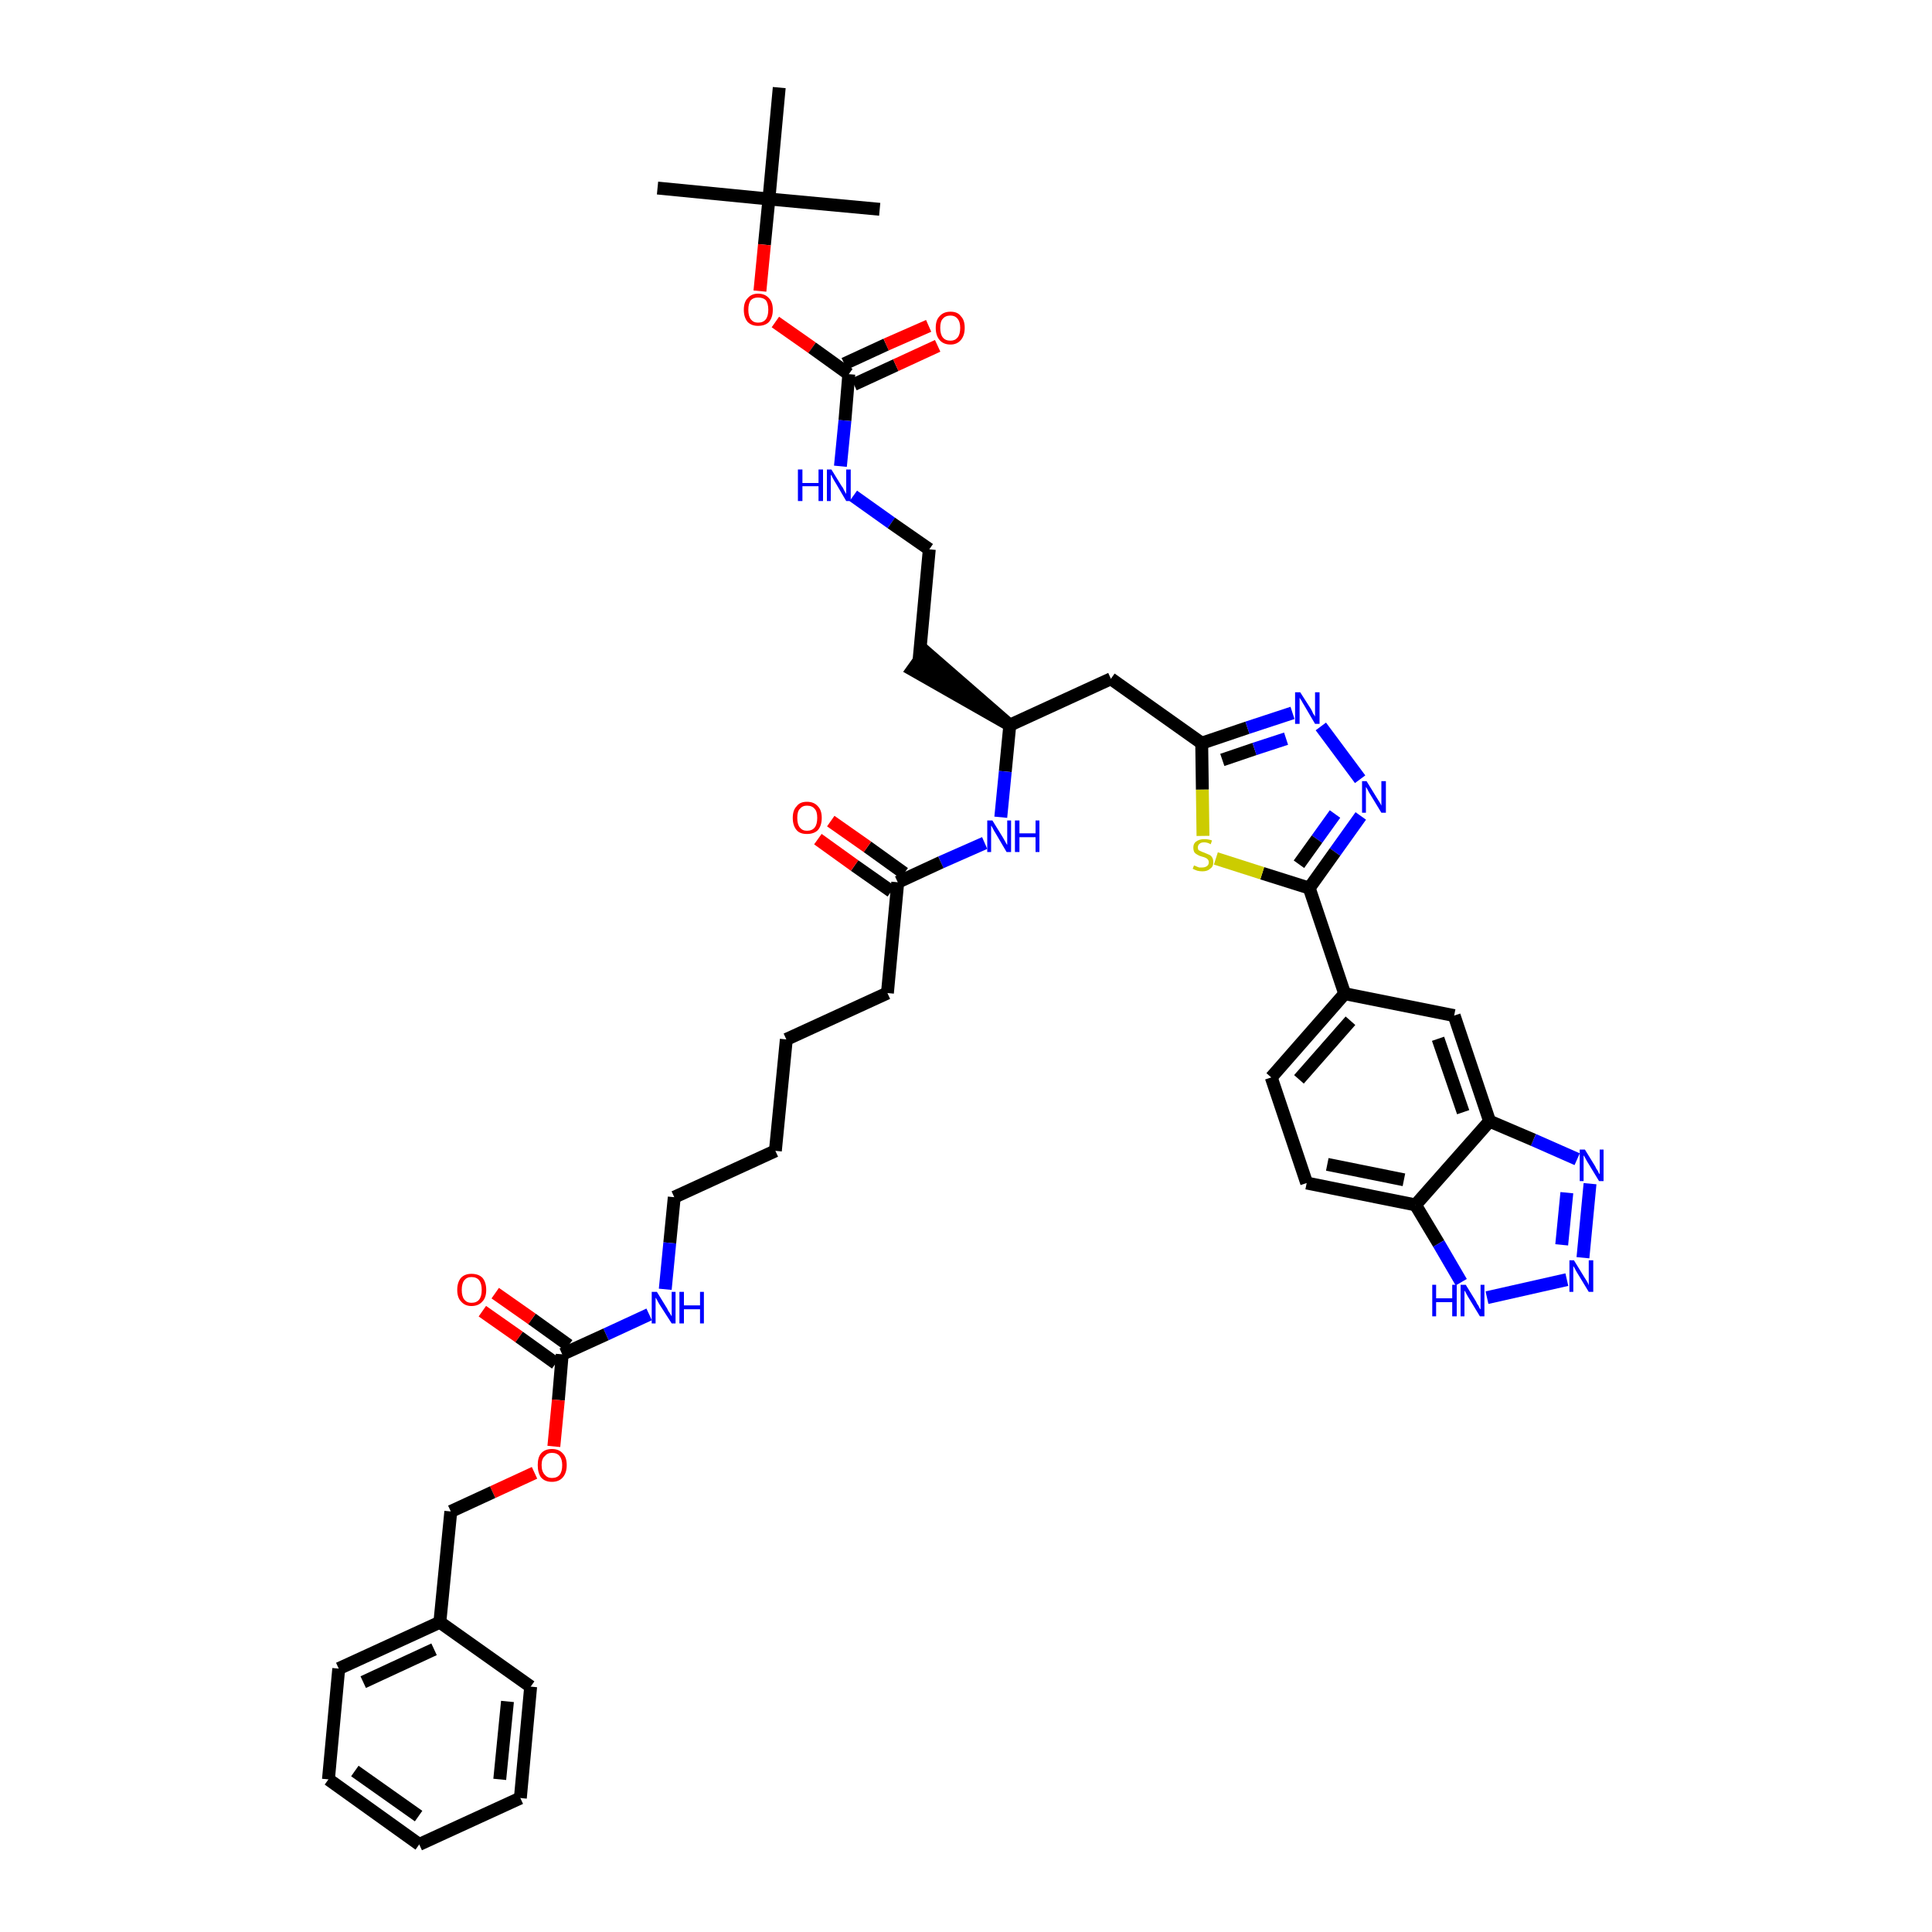 <?xml version='1.0' encoding='iso-8859-1'?>
<svg version='1.1' baseProfile='full'
              xmlns='http://www.w3.org/2000/svg'
                      xmlns:rdkit='http://www.rdkit.org/xml'
                      xmlns:xlink='http://www.w3.org/1999/xlink'
                  xml:space='preserve'
width='300px' height='300px' viewBox='0 0 300 300'>
<!-- END OF HEADER -->
<path class='bond-0 atom-0 atom-1' d='M 102.1,29.2 L 119.4,30.9' style='fill:none;fill-rule:evenodd;stroke:#000000;stroke-width:2.0px;stroke-linecap:butt;stroke-linejoin:miter;stroke-opacity:1' />
<path class='bond-1 atom-1 atom-2' d='M 119.4,30.9 L 136.6,32.5' style='fill:none;fill-rule:evenodd;stroke:#000000;stroke-width:2.0px;stroke-linecap:butt;stroke-linejoin:miter;stroke-opacity:1' />
<path class='bond-2 atom-1 atom-3' d='M 119.4,30.9 L 121.0,13.6' style='fill:none;fill-rule:evenodd;stroke:#000000;stroke-width:2.0px;stroke-linecap:butt;stroke-linejoin:miter;stroke-opacity:1' />
<path class='bond-3 atom-1 atom-4' d='M 119.4,30.9 L 118.7,38.0' style='fill:none;fill-rule:evenodd;stroke:#000000;stroke-width:2.0px;stroke-linecap:butt;stroke-linejoin:miter;stroke-opacity:1' />
<path class='bond-3 atom-1 atom-4' d='M 118.7,38.0 L 118.0,45.2' style='fill:none;fill-rule:evenodd;stroke:#FF0000;stroke-width:2.0px;stroke-linecap:butt;stroke-linejoin:miter;stroke-opacity:1' />
<path class='bond-4 atom-4 atom-5' d='M 120.4,50.0 L 126.1,54.0' style='fill:none;fill-rule:evenodd;stroke:#FF0000;stroke-width:2.0px;stroke-linecap:butt;stroke-linejoin:miter;stroke-opacity:1' />
<path class='bond-4 atom-4 atom-5' d='M 126.1,54.0 L 131.8,58.1' style='fill:none;fill-rule:evenodd;stroke:#000000;stroke-width:2.0px;stroke-linecap:butt;stroke-linejoin:miter;stroke-opacity:1' />
<path class='bond-5 atom-5 atom-6' d='M 132.6,59.7 L 139.1,56.7' style='fill:none;fill-rule:evenodd;stroke:#000000;stroke-width:2.0px;stroke-linecap:butt;stroke-linejoin:miter;stroke-opacity:1' />
<path class='bond-5 atom-5 atom-6' d='M 139.1,56.7 L 145.6,53.7' style='fill:none;fill-rule:evenodd;stroke:#FF0000;stroke-width:2.0px;stroke-linecap:butt;stroke-linejoin:miter;stroke-opacity:1' />
<path class='bond-5 atom-5 atom-6' d='M 131.1,56.5 L 137.6,53.5' style='fill:none;fill-rule:evenodd;stroke:#000000;stroke-width:2.0px;stroke-linecap:butt;stroke-linejoin:miter;stroke-opacity:1' />
<path class='bond-5 atom-5 atom-6' d='M 137.6,53.5 L 144.2,50.6' style='fill:none;fill-rule:evenodd;stroke:#FF0000;stroke-width:2.0px;stroke-linecap:butt;stroke-linejoin:miter;stroke-opacity:1' />
<path class='bond-6 atom-5 atom-7' d='M 131.8,58.1 L 131.2,65.3' style='fill:none;fill-rule:evenodd;stroke:#000000;stroke-width:2.0px;stroke-linecap:butt;stroke-linejoin:miter;stroke-opacity:1' />
<path class='bond-6 atom-5 atom-7' d='M 131.2,65.3 L 130.5,72.4' style='fill:none;fill-rule:evenodd;stroke:#0000FF;stroke-width:2.0px;stroke-linecap:butt;stroke-linejoin:miter;stroke-opacity:1' />
<path class='bond-7 atom-7 atom-8' d='M 132.5,77.0 L 138.4,81.2' style='fill:none;fill-rule:evenodd;stroke:#0000FF;stroke-width:2.0px;stroke-linecap:butt;stroke-linejoin:miter;stroke-opacity:1' />
<path class='bond-7 atom-7 atom-8' d='M 138.4,81.2 L 144.3,85.3' style='fill:none;fill-rule:evenodd;stroke:#000000;stroke-width:2.0px;stroke-linecap:butt;stroke-linejoin:miter;stroke-opacity:1' />
<path class='bond-8 atom-8 atom-9' d='M 144.3,85.3 L 142.7,102.6' style='fill:none;fill-rule:evenodd;stroke:#000000;stroke-width:2.0px;stroke-linecap:butt;stroke-linejoin:miter;stroke-opacity:1' />
<path class='bond-9 atom-10 atom-9' d='M 156.8,112.6 L 143.7,101.2 L 141.7,104.0 Z' style='fill:#000000;fill-rule:evenodd;fill-opacity:1;stroke:#000000;stroke-width:2.0px;stroke-linecap:butt;stroke-linejoin:miter;stroke-opacity:1;' />
<path class='bond-10 atom-10 atom-11' d='M 156.8,112.6 L 172.5,105.4' style='fill:none;fill-rule:evenodd;stroke:#000000;stroke-width:2.0px;stroke-linecap:butt;stroke-linejoin:miter;stroke-opacity:1' />
<path class='bond-25 atom-10 atom-26' d='M 156.8,112.6 L 156.1,119.8' style='fill:none;fill-rule:evenodd;stroke:#000000;stroke-width:2.0px;stroke-linecap:butt;stroke-linejoin:miter;stroke-opacity:1' />
<path class='bond-25 atom-10 atom-26' d='M 156.1,119.8 L 155.4,126.9' style='fill:none;fill-rule:evenodd;stroke:#0000FF;stroke-width:2.0px;stroke-linecap:butt;stroke-linejoin:miter;stroke-opacity:1' />
<path class='bond-11 atom-11 atom-12' d='M 172.5,105.4 L 186.6,115.4' style='fill:none;fill-rule:evenodd;stroke:#000000;stroke-width:2.0px;stroke-linecap:butt;stroke-linejoin:miter;stroke-opacity:1' />
<path class='bond-12 atom-12 atom-13' d='M 186.6,115.4 L 193.7,113.0' style='fill:none;fill-rule:evenodd;stroke:#000000;stroke-width:2.0px;stroke-linecap:butt;stroke-linejoin:miter;stroke-opacity:1' />
<path class='bond-12 atom-12 atom-13' d='M 193.7,113.0 L 200.7,110.7' style='fill:none;fill-rule:evenodd;stroke:#0000FF;stroke-width:2.0px;stroke-linecap:butt;stroke-linejoin:miter;stroke-opacity:1' />
<path class='bond-12 atom-12 atom-13' d='M 189.8,118.0 L 194.8,116.3' style='fill:none;fill-rule:evenodd;stroke:#000000;stroke-width:2.0px;stroke-linecap:butt;stroke-linejoin:miter;stroke-opacity:1' />
<path class='bond-12 atom-12 atom-13' d='M 194.8,116.3 L 199.7,114.7' style='fill:none;fill-rule:evenodd;stroke:#0000FF;stroke-width:2.0px;stroke-linecap:butt;stroke-linejoin:miter;stroke-opacity:1' />
<path class='bond-43 atom-25 atom-12' d='M 186.8,129.8 L 186.7,122.6' style='fill:none;fill-rule:evenodd;stroke:#CCCC00;stroke-width:2.0px;stroke-linecap:butt;stroke-linejoin:miter;stroke-opacity:1' />
<path class='bond-43 atom-25 atom-12' d='M 186.7,122.6 L 186.6,115.4' style='fill:none;fill-rule:evenodd;stroke:#000000;stroke-width:2.0px;stroke-linecap:butt;stroke-linejoin:miter;stroke-opacity:1' />
<path class='bond-13 atom-13 atom-14' d='M 205.1,112.8 L 211.2,121.0' style='fill:none;fill-rule:evenodd;stroke:#0000FF;stroke-width:2.0px;stroke-linecap:butt;stroke-linejoin:miter;stroke-opacity:1' />
<path class='bond-14 atom-14 atom-15' d='M 211.3,126.7 L 207.3,132.3' style='fill:none;fill-rule:evenodd;stroke:#0000FF;stroke-width:2.0px;stroke-linecap:butt;stroke-linejoin:miter;stroke-opacity:1' />
<path class='bond-14 atom-14 atom-15' d='M 207.3,132.3 L 203.3,137.9' style='fill:none;fill-rule:evenodd;stroke:#000000;stroke-width:2.0px;stroke-linecap:butt;stroke-linejoin:miter;stroke-opacity:1' />
<path class='bond-14 atom-14 atom-15' d='M 207.3,126.4 L 204.5,130.3' style='fill:none;fill-rule:evenodd;stroke:#0000FF;stroke-width:2.0px;stroke-linecap:butt;stroke-linejoin:miter;stroke-opacity:1' />
<path class='bond-14 atom-14 atom-15' d='M 204.5,130.3 L 201.7,134.2' style='fill:none;fill-rule:evenodd;stroke:#000000;stroke-width:2.0px;stroke-linecap:butt;stroke-linejoin:miter;stroke-opacity:1' />
<path class='bond-15 atom-15 atom-16' d='M 203.3,137.9 L 208.8,154.3' style='fill:none;fill-rule:evenodd;stroke:#000000;stroke-width:2.0px;stroke-linecap:butt;stroke-linejoin:miter;stroke-opacity:1' />
<path class='bond-24 atom-15 atom-25' d='M 203.3,137.9 L 196.0,135.6' style='fill:none;fill-rule:evenodd;stroke:#000000;stroke-width:2.0px;stroke-linecap:butt;stroke-linejoin:miter;stroke-opacity:1' />
<path class='bond-24 atom-15 atom-25' d='M 196.0,135.6 L 188.8,133.3' style='fill:none;fill-rule:evenodd;stroke:#CCCC00;stroke-width:2.0px;stroke-linecap:butt;stroke-linejoin:miter;stroke-opacity:1' />
<path class='bond-16 atom-16 atom-17' d='M 208.8,154.3 L 197.4,167.3' style='fill:none;fill-rule:evenodd;stroke:#000000;stroke-width:2.0px;stroke-linecap:butt;stroke-linejoin:miter;stroke-opacity:1' />
<path class='bond-16 atom-16 atom-17' d='M 209.7,158.5 L 201.7,167.6' style='fill:none;fill-rule:evenodd;stroke:#000000;stroke-width:2.0px;stroke-linecap:butt;stroke-linejoin:miter;stroke-opacity:1' />
<path class='bond-45 atom-24 atom-16' d='M 225.8,157.7 L 208.8,154.3' style='fill:none;fill-rule:evenodd;stroke:#000000;stroke-width:2.0px;stroke-linecap:butt;stroke-linejoin:miter;stroke-opacity:1' />
<path class='bond-17 atom-17 atom-18' d='M 197.4,167.3 L 202.9,183.7' style='fill:none;fill-rule:evenodd;stroke:#000000;stroke-width:2.0px;stroke-linecap:butt;stroke-linejoin:miter;stroke-opacity:1' />
<path class='bond-18 atom-18 atom-19' d='M 202.9,183.7 L 219.8,187.1' style='fill:none;fill-rule:evenodd;stroke:#000000;stroke-width:2.0px;stroke-linecap:butt;stroke-linejoin:miter;stroke-opacity:1' />
<path class='bond-18 atom-18 atom-19' d='M 206.1,180.8 L 218.0,183.2' style='fill:none;fill-rule:evenodd;stroke:#000000;stroke-width:2.0px;stroke-linecap:butt;stroke-linejoin:miter;stroke-opacity:1' />
<path class='bond-19 atom-19 atom-20' d='M 219.8,187.1 L 223.4,193.1' style='fill:none;fill-rule:evenodd;stroke:#000000;stroke-width:2.0px;stroke-linecap:butt;stroke-linejoin:miter;stroke-opacity:1' />
<path class='bond-19 atom-19 atom-20' d='M 223.4,193.1 L 226.9,199.1' style='fill:none;fill-rule:evenodd;stroke:#0000FF;stroke-width:2.0px;stroke-linecap:butt;stroke-linejoin:miter;stroke-opacity:1' />
<path class='bond-46 atom-23 atom-19' d='M 231.3,174.1 L 219.8,187.1' style='fill:none;fill-rule:evenodd;stroke:#000000;stroke-width:2.0px;stroke-linecap:butt;stroke-linejoin:miter;stroke-opacity:1' />
<path class='bond-20 atom-20 atom-21' d='M 230.9,201.5 L 243.3,198.7' style='fill:none;fill-rule:evenodd;stroke:#0000FF;stroke-width:2.0px;stroke-linecap:butt;stroke-linejoin:miter;stroke-opacity:1' />
<path class='bond-21 atom-21 atom-22' d='M 245.8,195.3 L 246.9,183.8' style='fill:none;fill-rule:evenodd;stroke:#0000FF;stroke-width:2.0px;stroke-linecap:butt;stroke-linejoin:miter;stroke-opacity:1' />
<path class='bond-21 atom-21 atom-22' d='M 242.5,193.3 L 243.3,185.2' style='fill:none;fill-rule:evenodd;stroke:#0000FF;stroke-width:2.0px;stroke-linecap:butt;stroke-linejoin:miter;stroke-opacity:1' />
<path class='bond-22 atom-22 atom-23' d='M 244.9,180.0 L 238.1,177.0' style='fill:none;fill-rule:evenodd;stroke:#0000FF;stroke-width:2.0px;stroke-linecap:butt;stroke-linejoin:miter;stroke-opacity:1' />
<path class='bond-22 atom-22 atom-23' d='M 238.1,177.0 L 231.3,174.1' style='fill:none;fill-rule:evenodd;stroke:#000000;stroke-width:2.0px;stroke-linecap:butt;stroke-linejoin:miter;stroke-opacity:1' />
<path class='bond-23 atom-23 atom-24' d='M 231.3,174.1 L 225.8,157.7' style='fill:none;fill-rule:evenodd;stroke:#000000;stroke-width:2.0px;stroke-linecap:butt;stroke-linejoin:miter;stroke-opacity:1' />
<path class='bond-23 atom-23 atom-24' d='M 227.2,172.7 L 223.3,161.3' style='fill:none;fill-rule:evenodd;stroke:#000000;stroke-width:2.0px;stroke-linecap:butt;stroke-linejoin:miter;stroke-opacity:1' />
<path class='bond-26 atom-26 atom-27' d='M 152.9,130.9 L 146.1,133.9' style='fill:none;fill-rule:evenodd;stroke:#0000FF;stroke-width:2.0px;stroke-linecap:butt;stroke-linejoin:miter;stroke-opacity:1' />
<path class='bond-26 atom-26 atom-27' d='M 146.1,133.9 L 139.4,137.0' style='fill:none;fill-rule:evenodd;stroke:#000000;stroke-width:2.0px;stroke-linecap:butt;stroke-linejoin:miter;stroke-opacity:1' />
<path class='bond-27 atom-27 atom-28' d='M 140.4,135.6 L 134.7,131.5' style='fill:none;fill-rule:evenodd;stroke:#000000;stroke-width:2.0px;stroke-linecap:butt;stroke-linejoin:miter;stroke-opacity:1' />
<path class='bond-27 atom-27 atom-28' d='M 134.7,131.5 L 129.0,127.5' style='fill:none;fill-rule:evenodd;stroke:#FF0000;stroke-width:2.0px;stroke-linecap:butt;stroke-linejoin:miter;stroke-opacity:1' />
<path class='bond-27 atom-27 atom-28' d='M 138.4,138.4 L 132.7,134.4' style='fill:none;fill-rule:evenodd;stroke:#000000;stroke-width:2.0px;stroke-linecap:butt;stroke-linejoin:miter;stroke-opacity:1' />
<path class='bond-27 atom-27 atom-28' d='M 132.7,134.4 L 127.0,130.3' style='fill:none;fill-rule:evenodd;stroke:#FF0000;stroke-width:2.0px;stroke-linecap:butt;stroke-linejoin:miter;stroke-opacity:1' />
<path class='bond-28 atom-27 atom-29' d='M 139.4,137.0 L 137.8,154.2' style='fill:none;fill-rule:evenodd;stroke:#000000;stroke-width:2.0px;stroke-linecap:butt;stroke-linejoin:miter;stroke-opacity:1' />
<path class='bond-29 atom-29 atom-30' d='M 137.8,154.2 L 122.1,161.4' style='fill:none;fill-rule:evenodd;stroke:#000000;stroke-width:2.0px;stroke-linecap:butt;stroke-linejoin:miter;stroke-opacity:1' />
<path class='bond-30 atom-30 atom-31' d='M 122.1,161.4 L 120.4,178.7' style='fill:none;fill-rule:evenodd;stroke:#000000;stroke-width:2.0px;stroke-linecap:butt;stroke-linejoin:miter;stroke-opacity:1' />
<path class='bond-31 atom-31 atom-32' d='M 120.4,178.7 L 104.7,185.9' style='fill:none;fill-rule:evenodd;stroke:#000000;stroke-width:2.0px;stroke-linecap:butt;stroke-linejoin:miter;stroke-opacity:1' />
<path class='bond-32 atom-32 atom-33' d='M 104.7,185.9 L 104.0,193.0' style='fill:none;fill-rule:evenodd;stroke:#000000;stroke-width:2.0px;stroke-linecap:butt;stroke-linejoin:miter;stroke-opacity:1' />
<path class='bond-32 atom-32 atom-33' d='M 104.0,193.0 L 103.3,200.2' style='fill:none;fill-rule:evenodd;stroke:#0000FF;stroke-width:2.0px;stroke-linecap:butt;stroke-linejoin:miter;stroke-opacity:1' />
<path class='bond-33 atom-33 atom-34' d='M 100.8,204.1 L 94.1,207.2' style='fill:none;fill-rule:evenodd;stroke:#0000FF;stroke-width:2.0px;stroke-linecap:butt;stroke-linejoin:miter;stroke-opacity:1' />
<path class='bond-33 atom-33 atom-34' d='M 94.1,207.2 L 87.3,210.3' style='fill:none;fill-rule:evenodd;stroke:#000000;stroke-width:2.0px;stroke-linecap:butt;stroke-linejoin:miter;stroke-opacity:1' />
<path class='bond-34 atom-34 atom-35' d='M 88.3,208.9 L 82.6,204.8' style='fill:none;fill-rule:evenodd;stroke:#000000;stroke-width:2.0px;stroke-linecap:butt;stroke-linejoin:miter;stroke-opacity:1' />
<path class='bond-34 atom-34 atom-35' d='M 82.6,204.8 L 76.9,200.8' style='fill:none;fill-rule:evenodd;stroke:#FF0000;stroke-width:2.0px;stroke-linecap:butt;stroke-linejoin:miter;stroke-opacity:1' />
<path class='bond-34 atom-34 atom-35' d='M 86.3,211.7 L 80.6,207.6' style='fill:none;fill-rule:evenodd;stroke:#000000;stroke-width:2.0px;stroke-linecap:butt;stroke-linejoin:miter;stroke-opacity:1' />
<path class='bond-34 atom-34 atom-35' d='M 80.6,207.6 L 74.9,203.6' style='fill:none;fill-rule:evenodd;stroke:#FF0000;stroke-width:2.0px;stroke-linecap:butt;stroke-linejoin:miter;stroke-opacity:1' />
<path class='bond-35 atom-34 atom-36' d='M 87.3,210.3 L 86.7,217.4' style='fill:none;fill-rule:evenodd;stroke:#000000;stroke-width:2.0px;stroke-linecap:butt;stroke-linejoin:miter;stroke-opacity:1' />
<path class='bond-35 atom-34 atom-36' d='M 86.7,217.4 L 86.0,224.6' style='fill:none;fill-rule:evenodd;stroke:#FF0000;stroke-width:2.0px;stroke-linecap:butt;stroke-linejoin:miter;stroke-opacity:1' />
<path class='bond-36 atom-36 atom-37' d='M 83.0,228.7 L 76.5,231.7' style='fill:none;fill-rule:evenodd;stroke:#FF0000;stroke-width:2.0px;stroke-linecap:butt;stroke-linejoin:miter;stroke-opacity:1' />
<path class='bond-36 atom-36 atom-37' d='M 76.5,231.7 L 70.0,234.7' style='fill:none;fill-rule:evenodd;stroke:#000000;stroke-width:2.0px;stroke-linecap:butt;stroke-linejoin:miter;stroke-opacity:1' />
<path class='bond-37 atom-37 atom-38' d='M 70.0,234.7 L 68.3,251.9' style='fill:none;fill-rule:evenodd;stroke:#000000;stroke-width:2.0px;stroke-linecap:butt;stroke-linejoin:miter;stroke-opacity:1' />
<path class='bond-38 atom-38 atom-39' d='M 68.3,251.9 L 52.6,259.1' style='fill:none;fill-rule:evenodd;stroke:#000000;stroke-width:2.0px;stroke-linecap:butt;stroke-linejoin:miter;stroke-opacity:1' />
<path class='bond-38 atom-38 atom-39' d='M 67.4,256.1 L 56.4,261.2' style='fill:none;fill-rule:evenodd;stroke:#000000;stroke-width:2.0px;stroke-linecap:butt;stroke-linejoin:miter;stroke-opacity:1' />
<path class='bond-44 atom-43 atom-38' d='M 82.4,261.9 L 68.3,251.9' style='fill:none;fill-rule:evenodd;stroke:#000000;stroke-width:2.0px;stroke-linecap:butt;stroke-linejoin:miter;stroke-opacity:1' />
<path class='bond-39 atom-39 atom-40' d='M 52.6,259.1 L 51.0,276.3' style='fill:none;fill-rule:evenodd;stroke:#000000;stroke-width:2.0px;stroke-linecap:butt;stroke-linejoin:miter;stroke-opacity:1' />
<path class='bond-40 atom-40 atom-41' d='M 51.0,276.3 L 65.1,286.4' style='fill:none;fill-rule:evenodd;stroke:#000000;stroke-width:2.0px;stroke-linecap:butt;stroke-linejoin:miter;stroke-opacity:1' />
<path class='bond-40 atom-40 atom-41' d='M 55.1,275.0 L 65.0,282.0' style='fill:none;fill-rule:evenodd;stroke:#000000;stroke-width:2.0px;stroke-linecap:butt;stroke-linejoin:miter;stroke-opacity:1' />
<path class='bond-41 atom-41 atom-42' d='M 65.1,286.4 L 80.8,279.2' style='fill:none;fill-rule:evenodd;stroke:#000000;stroke-width:2.0px;stroke-linecap:butt;stroke-linejoin:miter;stroke-opacity:1' />
<path class='bond-42 atom-42 atom-43' d='M 80.8,279.2 L 82.4,261.9' style='fill:none;fill-rule:evenodd;stroke:#000000;stroke-width:2.0px;stroke-linecap:butt;stroke-linejoin:miter;stroke-opacity:1' />
<path class='bond-42 atom-42 atom-43' d='M 77.6,276.3 L 78.8,264.2' style='fill:none;fill-rule:evenodd;stroke:#000000;stroke-width:2.0px;stroke-linecap:butt;stroke-linejoin:miter;stroke-opacity:1' />
<path  class='atom-4' d='M 115.5 48.1
Q 115.5 46.9, 116.1 46.3
Q 116.7 45.6, 117.7 45.6
Q 118.8 45.6, 119.4 46.3
Q 120.0 46.9, 120.0 48.1
Q 120.0 49.3, 119.4 50.0
Q 118.8 50.6, 117.7 50.6
Q 116.7 50.6, 116.1 50.0
Q 115.5 49.3, 115.5 48.1
M 117.7 50.1
Q 118.5 50.1, 118.9 49.6
Q 119.3 49.1, 119.3 48.1
Q 119.3 47.1, 118.9 46.6
Q 118.5 46.2, 117.7 46.2
Q 117.0 46.2, 116.6 46.6
Q 116.2 47.1, 116.2 48.1
Q 116.2 49.1, 116.6 49.6
Q 117.0 50.1, 117.7 50.1
' fill='#FF0000'/>
<path  class='atom-6' d='M 145.3 50.9
Q 145.3 49.7, 145.9 49.1
Q 146.5 48.4, 147.6 48.4
Q 148.7 48.4, 149.2 49.1
Q 149.8 49.7, 149.8 50.9
Q 149.8 52.1, 149.2 52.8
Q 148.6 53.5, 147.6 53.5
Q 146.5 53.5, 145.9 52.8
Q 145.3 52.1, 145.3 50.9
M 147.6 52.9
Q 148.3 52.9, 148.7 52.4
Q 149.1 51.9, 149.1 50.9
Q 149.1 50.0, 148.7 49.5
Q 148.3 49.0, 147.6 49.0
Q 146.8 49.0, 146.4 49.5
Q 146.0 49.9, 146.0 50.9
Q 146.0 51.9, 146.4 52.4
Q 146.8 52.9, 147.6 52.9
' fill='#FF0000'/>
<path  class='atom-7' d='M 123.9 72.9
L 124.6 72.9
L 124.6 75.0
L 127.1 75.0
L 127.1 72.9
L 127.8 72.9
L 127.8 77.8
L 127.1 77.8
L 127.1 75.5
L 124.6 75.5
L 124.6 77.8
L 123.9 77.8
L 123.9 72.9
' fill='#0000FF'/>
<path  class='atom-7' d='M 129.1 72.9
L 130.7 75.5
Q 130.9 75.7, 131.1 76.2
Q 131.4 76.7, 131.4 76.7
L 131.4 72.9
L 132.1 72.9
L 132.1 77.8
L 131.4 77.8
L 129.7 74.9
Q 129.5 74.6, 129.3 74.2
Q 129.1 73.8, 129.0 73.7
L 129.0 77.8
L 128.4 77.8
L 128.4 72.9
L 129.1 72.9
' fill='#0000FF'/>
<path  class='atom-13' d='M 201.9 107.5
L 203.5 110.0
Q 203.7 110.3, 203.9 110.8
Q 204.2 111.2, 204.2 111.3
L 204.2 107.5
L 204.9 107.5
L 204.9 112.4
L 204.2 112.4
L 202.5 109.5
Q 202.3 109.2, 202.1 108.8
Q 201.8 108.4, 201.8 108.3
L 201.8 112.4
L 201.1 112.4
L 201.1 107.5
L 201.9 107.5
' fill='#0000FF'/>
<path  class='atom-14' d='M 212.2 121.3
L 213.8 123.9
Q 214.0 124.2, 214.3 124.7
Q 214.5 125.1, 214.5 125.1
L 214.5 121.3
L 215.2 121.3
L 215.2 126.2
L 214.5 126.2
L 212.8 123.4
Q 212.6 123.1, 212.4 122.7
Q 212.2 122.3, 212.1 122.2
L 212.1 126.2
L 211.5 126.2
L 211.5 121.3
L 212.2 121.3
' fill='#0000FF'/>
<path  class='atom-20' d='M 222.4 199.5
L 223.0 199.5
L 223.0 201.6
L 225.5 201.6
L 225.5 199.5
L 226.2 199.5
L 226.2 204.4
L 225.5 204.4
L 225.5 202.2
L 223.0 202.2
L 223.0 204.4
L 222.4 204.4
L 222.4 199.5
' fill='#0000FF'/>
<path  class='atom-20' d='M 227.6 199.5
L 229.2 202.1
Q 229.3 202.4, 229.6 202.8
Q 229.8 203.3, 229.9 203.3
L 229.9 199.5
L 230.5 199.5
L 230.5 204.4
L 229.8 204.4
L 228.1 201.6
Q 227.9 201.3, 227.7 200.9
Q 227.5 200.5, 227.4 200.4
L 227.4 204.4
L 226.8 204.4
L 226.8 199.5
L 227.6 199.5
' fill='#0000FF'/>
<path  class='atom-21' d='M 244.4 195.7
L 246.0 198.3
Q 246.2 198.6, 246.5 199.1
Q 246.7 199.5, 246.7 199.6
L 246.7 195.7
L 247.4 195.7
L 247.4 200.6
L 246.7 200.6
L 245.0 197.8
Q 244.8 197.5, 244.6 197.1
Q 244.4 196.7, 244.3 196.6
L 244.3 200.6
L 243.7 200.6
L 243.7 195.7
L 244.4 195.7
' fill='#0000FF'/>
<path  class='atom-22' d='M 246.1 178.5
L 247.7 181.1
Q 247.8 181.4, 248.1 181.8
Q 248.3 182.3, 248.4 182.3
L 248.4 178.5
L 249.0 178.5
L 249.0 183.4
L 248.3 183.4
L 246.6 180.6
Q 246.4 180.3, 246.2 179.9
Q 246.0 179.5, 245.9 179.4
L 245.9 183.4
L 245.3 183.4
L 245.3 178.5
L 246.1 178.5
' fill='#0000FF'/>
<path  class='atom-25' d='M 185.4 134.4
Q 185.5 134.4, 185.7 134.5
Q 185.9 134.6, 186.2 134.7
Q 186.4 134.7, 186.7 134.7
Q 187.1 134.7, 187.4 134.5
Q 187.7 134.3, 187.7 133.9
Q 187.7 133.6, 187.5 133.4
Q 187.4 133.3, 187.2 133.2
Q 187.0 133.1, 186.6 133.0
Q 186.2 132.9, 185.9 132.7
Q 185.7 132.6, 185.5 132.4
Q 185.3 132.1, 185.3 131.6
Q 185.3 131.0, 185.7 130.7
Q 186.2 130.3, 187.0 130.3
Q 187.6 130.3, 188.2 130.5
L 188.0 131.1
Q 187.5 130.8, 187.0 130.8
Q 186.5 130.8, 186.3 131.0
Q 186.0 131.2, 186.0 131.6
Q 186.0 131.8, 186.1 132.0
Q 186.3 132.1, 186.5 132.2
Q 186.7 132.3, 187.0 132.4
Q 187.5 132.6, 187.7 132.7
Q 188.0 132.8, 188.2 133.1
Q 188.4 133.4, 188.4 133.9
Q 188.4 134.6, 187.9 134.9
Q 187.5 135.3, 186.7 135.3
Q 186.3 135.3, 185.9 135.2
Q 185.6 135.1, 185.2 134.9
L 185.4 134.4
' fill='#CCCC00'/>
<path  class='atom-26' d='M 154.1 127.4
L 155.7 130.0
Q 155.8 130.2, 156.1 130.7
Q 156.3 131.1, 156.4 131.2
L 156.4 127.4
L 157.0 127.4
L 157.0 132.3
L 156.3 132.3
L 154.6 129.4
Q 154.4 129.1, 154.2 128.7
Q 154.0 128.3, 153.9 128.2
L 153.9 132.3
L 153.3 132.3
L 153.3 127.4
L 154.1 127.4
' fill='#0000FF'/>
<path  class='atom-26' d='M 157.6 127.4
L 158.3 127.4
L 158.3 129.4
L 160.8 129.4
L 160.8 127.4
L 161.4 127.4
L 161.4 132.3
L 160.8 132.3
L 160.8 130.0
L 158.3 130.0
L 158.3 132.3
L 157.6 132.3
L 157.6 127.4
' fill='#0000FF'/>
<path  class='atom-28' d='M 123.1 127.0
Q 123.1 125.8, 123.7 125.2
Q 124.2 124.5, 125.3 124.5
Q 126.4 124.5, 127.0 125.2
Q 127.6 125.8, 127.6 127.0
Q 127.6 128.2, 127.0 128.9
Q 126.4 129.5, 125.3 129.5
Q 124.2 129.5, 123.7 128.9
Q 123.1 128.2, 123.1 127.0
M 125.3 129.0
Q 126.1 129.0, 126.5 128.5
Q 126.9 128.0, 126.9 127.0
Q 126.9 126.0, 126.5 125.6
Q 126.1 125.1, 125.3 125.1
Q 124.6 125.1, 124.2 125.6
Q 123.8 126.0, 123.8 127.0
Q 123.8 128.0, 124.2 128.5
Q 124.6 129.0, 125.3 129.0
' fill='#FF0000'/>
<path  class='atom-33' d='M 102.0 200.6
L 103.6 203.2
Q 103.7 203.5, 104.0 203.9
Q 104.3 204.4, 104.3 204.4
L 104.3 200.6
L 104.9 200.6
L 104.9 205.5
L 104.3 205.5
L 102.5 202.7
Q 102.3 202.4, 102.1 202.0
Q 101.9 201.6, 101.8 201.5
L 101.8 205.5
L 101.2 205.5
L 101.2 200.6
L 102.0 200.6
' fill='#0000FF'/>
<path  class='atom-33' d='M 105.5 200.6
L 106.2 200.6
L 106.2 202.7
L 108.7 202.7
L 108.7 200.6
L 109.3 200.6
L 109.3 205.5
L 108.7 205.5
L 108.7 203.3
L 106.2 203.3
L 106.2 205.5
L 105.5 205.5
L 105.5 200.6
' fill='#0000FF'/>
<path  class='atom-35' d='M 71.0 200.3
Q 71.0 199.1, 71.6 198.4
Q 72.2 197.8, 73.2 197.8
Q 74.3 197.8, 74.9 198.4
Q 75.5 199.1, 75.5 200.3
Q 75.5 201.5, 74.9 202.1
Q 74.3 202.8, 73.2 202.8
Q 72.2 202.8, 71.6 202.1
Q 71.0 201.5, 71.0 200.3
M 73.2 202.3
Q 74.0 202.3, 74.4 201.8
Q 74.8 201.3, 74.8 200.3
Q 74.8 199.3, 74.4 198.8
Q 74.0 198.3, 73.2 198.3
Q 72.5 198.3, 72.1 198.8
Q 71.7 199.3, 71.7 200.3
Q 71.7 201.3, 72.1 201.8
Q 72.5 202.3, 73.2 202.3
' fill='#FF0000'/>
<path  class='atom-36' d='M 83.5 227.5
Q 83.5 226.3, 84.0 225.7
Q 84.6 225.0, 85.7 225.0
Q 86.8 225.0, 87.4 225.7
Q 88.0 226.3, 88.0 227.5
Q 88.0 228.7, 87.4 229.4
Q 86.8 230.1, 85.7 230.1
Q 84.6 230.1, 84.0 229.4
Q 83.5 228.7, 83.5 227.5
M 85.7 229.5
Q 86.5 229.5, 86.9 229.0
Q 87.3 228.5, 87.3 227.5
Q 87.3 226.6, 86.9 226.1
Q 86.5 225.6, 85.7 225.6
Q 85.0 225.6, 84.6 226.1
Q 84.1 226.5, 84.1 227.5
Q 84.1 228.5, 84.6 229.0
Q 85.0 229.5, 85.7 229.5
' fill='#FF0000'/>
</svg>
